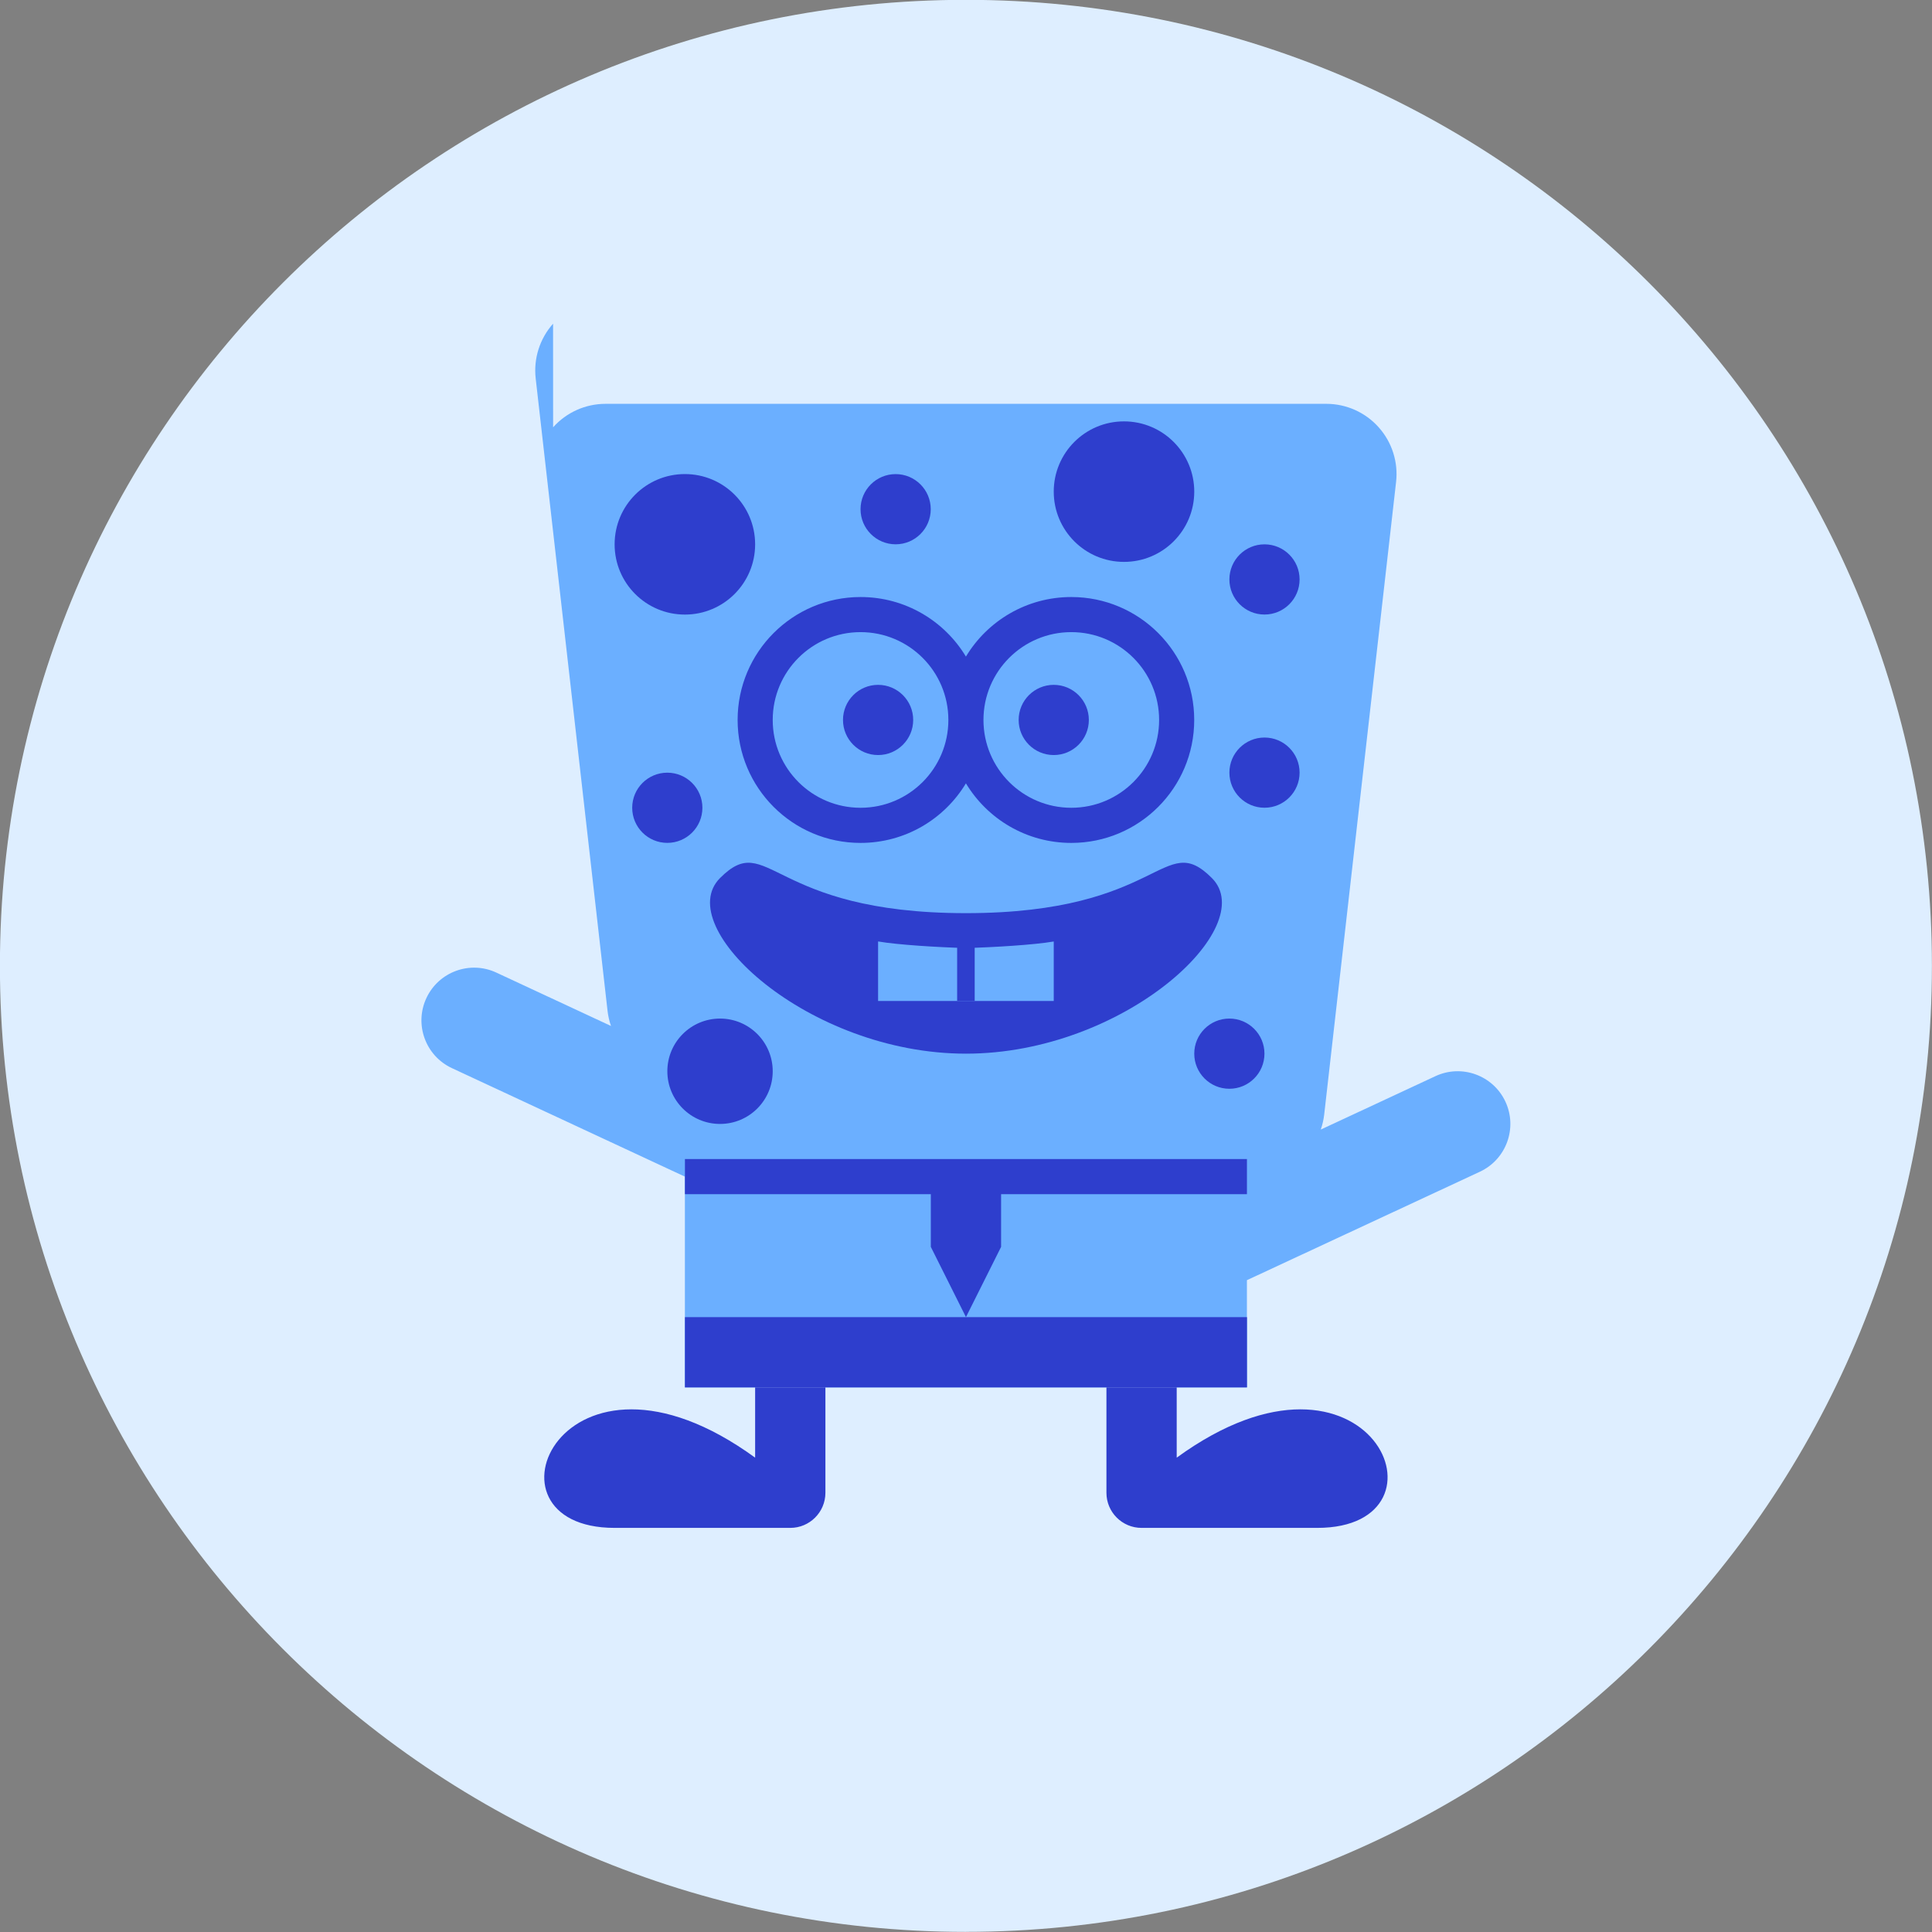 <svg xmlns="http://www.w3.org/2000/svg" fill="none" viewBox="0 0 48 48" id="Spongebob--Streamline-Kameleon">
  <rect x="0" y="0" width="48" height="48" fill="#808080" stroke="none"/>
  <desc>
    Spongebob Streamline Icon: https://streamlinehq.com
  </desc>
  <path fill="#deeeff" d="M23.998 47.996c13.255 0 24 -10.745 24 -24 0 -13.255 -10.745 -24 -24 -24S-0.002 10.742 -0.002 23.997c0 13.255 10.745 24 24 24Z" stroke-width="1"></path>
  <path fill="#6bafff" fill-rule="evenodd" d="M13.742 10.616c0.331 -0.371 0.805 -0.583 1.302 -0.583H32.952c0.497 0 0.97 0.212 1.301 0.583 0.331 0.371 0.489 0.866 0.432 1.36l-1.785 15.709c-0.015 0.132 -0.044 0.259 -0.086 0.379l2.849 -1.327c0.655 -0.305 1.434 -0.021 1.739 0.634 0.305 0.655 0.021 1.434 -0.634 1.74l-5.789 2.695v2.663H17.016v-5.236l-5.789 -2.696c-0.655 -0.305 -0.939 -1.084 -0.634 -1.739 0.305 -0.655 1.084 -0.94 1.739 -0.634l2.848 1.326c-0.042 -0.12 -0.071 -0.247 -0.086 -0.379l-1.785 -15.709c-0.056 -0.494 0.101 -0.989 0.432 -1.36Z" clip-rule="evenodd" stroke-width="1"></path>
  <path fill="#2e3ecd" d="M21.816 18.759c0.482 0 0.872 -0.391 0.872 -0.872 0 -0.482 -0.391 -0.872 -0.872 -0.872 -0.482 0 -0.872 0.391 -0.872 0.872 0 0.482 0.391 0.872 0.872 0.872Z" stroke-width="1"></path>
  <path fill="#2e3ecd" fill-rule="evenodd" d="M19.198 17.887c0 -1.205 0.977 -2.182 2.182 -2.182 1.205 0 2.182 0.977 2.182 2.182 0 1.205 -0.977 2.182 -2.182 2.182 -1.205 0 -2.182 -0.977 -2.182 -2.182Zm4.8 -1.574c-0.534 -0.887 -1.507 -1.48 -2.618 -1.48 -1.687 0 -3.054 1.368 -3.054 3.054 0 1.687 1.368 3.055 3.054 3.055 1.111 0 2.084 -0.593 2.618 -1.48 0.534 0.887 1.507 1.48 2.618 1.48 1.687 0 3.054 -1.368 3.054 -3.055 0 -1.687 -1.368 -3.054 -3.054 -3.054 -1.111 0 -2.084 0.593 -2.618 1.48Zm0.436 1.574c0 1.205 0.977 2.182 2.182 2.182 1.205 0 2.182 -0.977 2.182 -2.182 0 -1.205 -0.977 -2.182 -2.182 -2.182 -1.205 0 -2.182 0.977 -2.182 2.182Z" clip-rule="evenodd" stroke-width="1"></path>
  <path fill="#2e3ecd" d="M26.18 18.759c0.482 0 0.872 -0.391 0.872 -0.872 0 -0.482 -0.391 -0.872 -0.872 -0.872 -0.482 0 -0.872 0.391 -0.872 0.872 0 0.482 0.391 0.872 0.872 0.872Z" stroke-width="1"></path>
  <path fill="#2e3ecd" d="M27.925 13.96c0.964 0 1.746 -0.781 1.746 -1.745 0 -0.964 -0.781 -1.746 -1.746 -1.746 -0.964 0 -1.745 0.781 -1.745 1.746 0 0.964 0.781 1.745 1.745 1.745Z" stroke-width="1"></path>
  <path fill="#2e3ecd" d="M17.016 15.269c0.964 0 1.745 -0.781 1.745 -1.745 0 -0.964 -0.781 -1.746 -1.745 -1.746 -0.964 0 -1.746 0.781 -1.746 1.746 0 0.964 0.781 1.745 1.746 1.745Z" stroke-width="1"></path>
  <path fill="#2e3ecd" d="M22.252 13.523c0.482 0 0.872 -0.391 0.872 -0.872 0 -0.482 -0.391 -0.872 -0.872 -0.872 -0.482 0 -0.872 0.391 -0.872 0.872 0 0.482 0.391 0.872 0.872 0.872Z" stroke-width="1"></path>
  <path fill="#2e3ecd" d="M31.416 15.268c0.482 0 0.872 -0.391 0.872 -0.872 0 -0.482 -0.391 -0.872 -0.872 -0.872 -0.482 0 -0.872 0.391 -0.872 0.872 0 0.482 0.391 0.872 0.872 0.872Z" stroke-width="1"></path>
  <path fill="#2e3ecd" d="M31.416 20.068c0.482 0 0.872 -0.391 0.872 -0.872 0 -0.482 -0.391 -0.872 -0.872 -0.872 -0.482 0 -0.872 0.391 -0.872 0.872 0 0.482 0.391 0.872 0.872 0.872Z" stroke-width="1"></path>
  <path fill="#2e3ecd" d="M16.579 20.941c0.482 0 0.872 -0.391 0.872 -0.872 0 -0.482 -0.391 -0.872 -0.872 -0.872 -0.482 0 -0.872 0.391 -0.872 0.872 0 0.482 0.391 0.872 0.872 0.872Z" stroke-width="1"></path>
  <path fill="#2e3ecd" d="M30.543 27.05c0.482 0 0.872 -0.391 0.872 -0.872 0 -0.482 -0.391 -0.872 -0.872 -0.872 -0.482 0 -0.872 0.391 -0.872 0.872 0 0.482 0.391 0.872 0.872 0.872Z" stroke-width="1"></path>
  <path fill="#2e3ecd" d="M17.889 27.924c0.723 0 1.309 -0.586 1.309 -1.309 0 -0.723 -0.586 -1.309 -1.309 -1.309s-1.309 0.586 -1.309 1.309c0 0.723 0.586 1.309 1.309 1.309Z" stroke-width="1"></path>
  <path fill="#2e3ecd" d="M30.108 21.814c-1.214 -1.214 -1.22 0.873 -6.109 0.873 -4.889 0 -4.896 -2.086 -6.109 -0.873 -1.214 1.214 2.182 4.364 6.109 4.364 3.927 0 7.323 -3.15 6.109 -4.364Z" stroke-width="1"></path>
  <path fill="#6bafff" d="M21.816 23.391v1.478h2.182v-1.315c-0.678 -0.018 -1.689 -0.079 -2.182 -0.164Z" stroke-width="1"></path>
  <path fill="#6bafff" d="M26.18 23.391c-0.493 0.085 -1.504 0.145 -2.182 0.163v1.315h2.182v-1.478Z" stroke-width="1"></path>
  <path fill="#2e3ecd" d="M30.98 32.724H17.017v1.746h13.964v-1.746Z" stroke-width="1"></path>
  <path fill="#2e3ecd" d="M27.489 34.469v2.618c0 0.482 0.391 0.873 0.873 0.873h4.364c3.569 0 1.309 -5.236 -3.491 -1.745v-1.746h-1.745Z" stroke-width="1"></path>
  <path fill="#2e3ecd" d="M20.507 34.469v2.618c0 0.482 -0.391 0.873 -0.873 0.873h-4.364c-3.569 0 -1.309 -5.236 3.491 -1.745v-1.746h1.745Z" stroke-width="1"></path>
  <path fill="#2e3ecd" fill-rule="evenodd" d="M24.871 29.669h6.109v-0.873H17.017v0.873h6.109v1.309l0.873 1.745 0.873 -1.745v-1.309Z" clip-rule="evenodd" stroke-width="1"></path>
  <path stroke="#2e3ecd" stroke-width="0.436" d="M23.998 22.905v1.963"></path>
</svg>